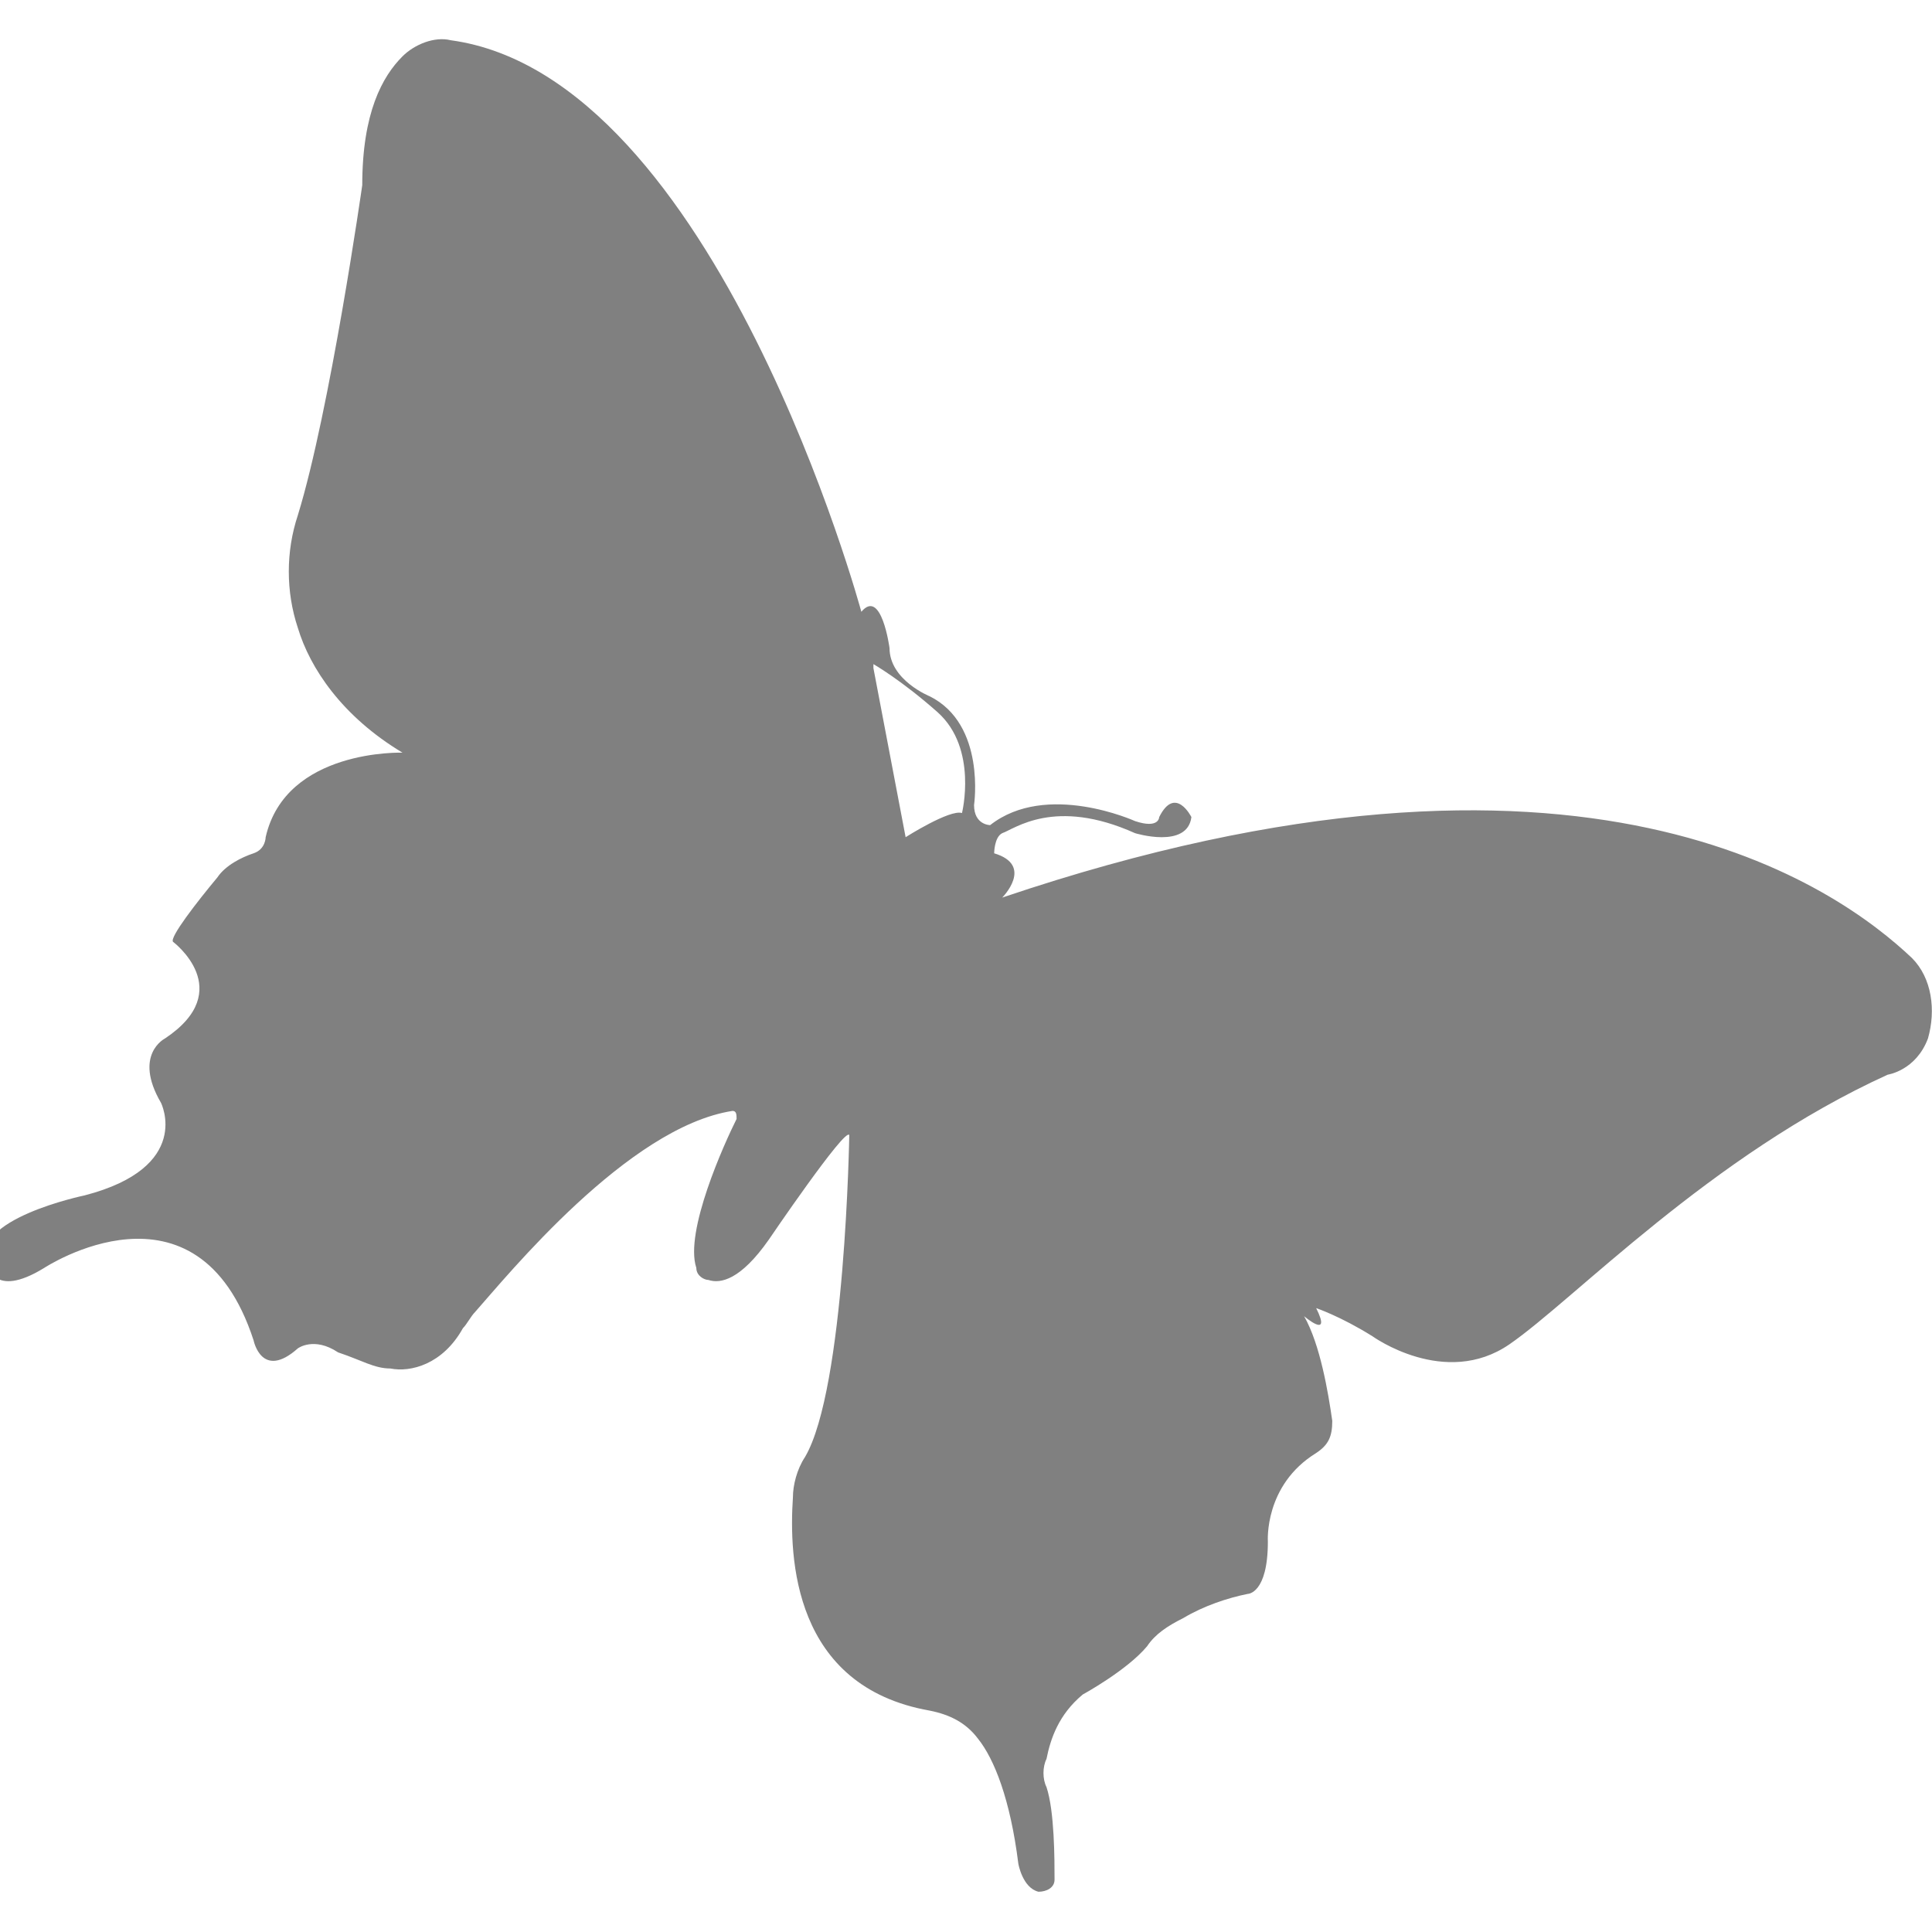 <?xml version="1.0" encoding="utf-8"?>
<!-- Generator: Adobe Illustrator 19.1.0, SVG Export Plug-In . SVG Version: 6.00 Build 0)  -->
<svg version="1.1" id="Layer_1" xmlns="http://www.w3.org/2000/svg" xmlns:xlink="http://www.w3.org/1999/xlink" x="0px" y="0px"
	 viewBox="0 0 48 48" style="enable-background:new 0 0 48 48;" xml:space="preserve">
<style type="text/css">
	.st0{fill:#808080;}
</style>
<path class="st0" d="M47.5,23.8c-1.8-1.7-8.1-6.4-22.6-1.5c0,0,0.8-0.8-0.2-1.1c0,0,0-0.4,0.2-0.5c0.3-0.1,1.3-0.9,3.3,0
	c0,0,1.3,0.4,1.4-0.4c0,0-0.4-0.8-0.8,0c0,0,0,0.3-0.6,0.1c0,0-2.2-1-3.6,0.1c0,0-0.4,0-0.4-0.5c0,0,0.3-2-1.1-2.7c0,0-1-0.4-1-1.2
	c0,0-0.2-1.5-0.7-0.9c0,0-3.6-13.3-10.2-14.2c-0.4-0.1-0.9,0.1-1.2,0.4c-0.5,0.5-1,1.4-1,3.2c0,0-0.8,5.6-1.6,8.2
	c-0.3,0.9-0.3,1.9,0,2.8c0.3,1,1.1,2.2,2.6,3.1c0,0-2.9-0.1-3.4,2.1c0,0,0,0.3-0.3,0.4c-0.3,0.1-0.7,0.3-0.9,0.6
	c-0.5,0.6-1.2,1.5-1.1,1.6c0,0,1.6,1.2-0.2,2.4c0,0-0.8,0.4-0.1,1.6c0,0,0.8,1.6-1.9,2.3c0,0-2.9,0.6-2.4,1.7c0,0,0.1,0.9,1.4,0.1
	c0,0,3.8-2.5,5.2,1.8c0,0,0.2,1,1.1,0.2c0,0,0.4-0.3,1,0.1C9,33.8,9.3,34,9.7,34c0.5,0.1,1.3-0.1,1.8-1c0.1-0.1,0.2-0.3,0.3-0.4
	c0.8-0.9,3.8-4.6,6.4-5c0.1,0,0.1,0.1,0.1,0.2c-0.3,0.6-1.3,2.8-1,3.7c0,0.2,0.2,0.3,0.3,0.3c0.3,0.1,0.8,0,1.5-1c0,0,1.9-2.8,2-2.6
	c0,0-0.1,6.3-1.1,8c-0.2,0.3-0.3,0.7-0.3,1c-0.1,1.5,0,4.7,3.4,5.3c0.5,0.1,0.9,0.3,1.2,0.7c0.4,0.5,0.8,1.5,1,3.1
	c0,0,0.1,0.6,0.5,0.7c0.2,0,0.4-0.1,0.4-0.3c0-0.5,0-1.7-0.2-2.3c-0.1-0.2-0.1-0.5,0-0.7c0.1-0.5,0.3-1.1,0.9-1.6
	c0,0,1.1-0.6,1.6-1.2c0.2-0.3,0.5-0.5,0.9-0.7c0.5-0.3,1.1-0.5,1.6-0.6c0,0,0.5,0,0.5-1.3c0,0-0.1-1.4,1.2-2.2
	c0.3-0.2,0.4-0.4,0.4-0.8c-0.1-0.7-0.3-1.9-0.7-2.6c0,0,0.7,0.6,0.3-0.2c0,0,0.6,0.2,1.4,0.7c0,0,1.8,1.3,3.4,0.2s5-4.7,9.4-6.7
	c0,0,0.7-0.1,1-0.9C48.1,25.1,48,24.3,47.5,23.8z M23.9,20.2c-0.3-0.1-1.4,0.6-1.4,0.6l-0.8-4.2l0-0.1c0,0,0.7,0.4,1.6,1.2
	C24.3,18.6,23.9,20.2,23.9,20.2z"/>
</svg>
